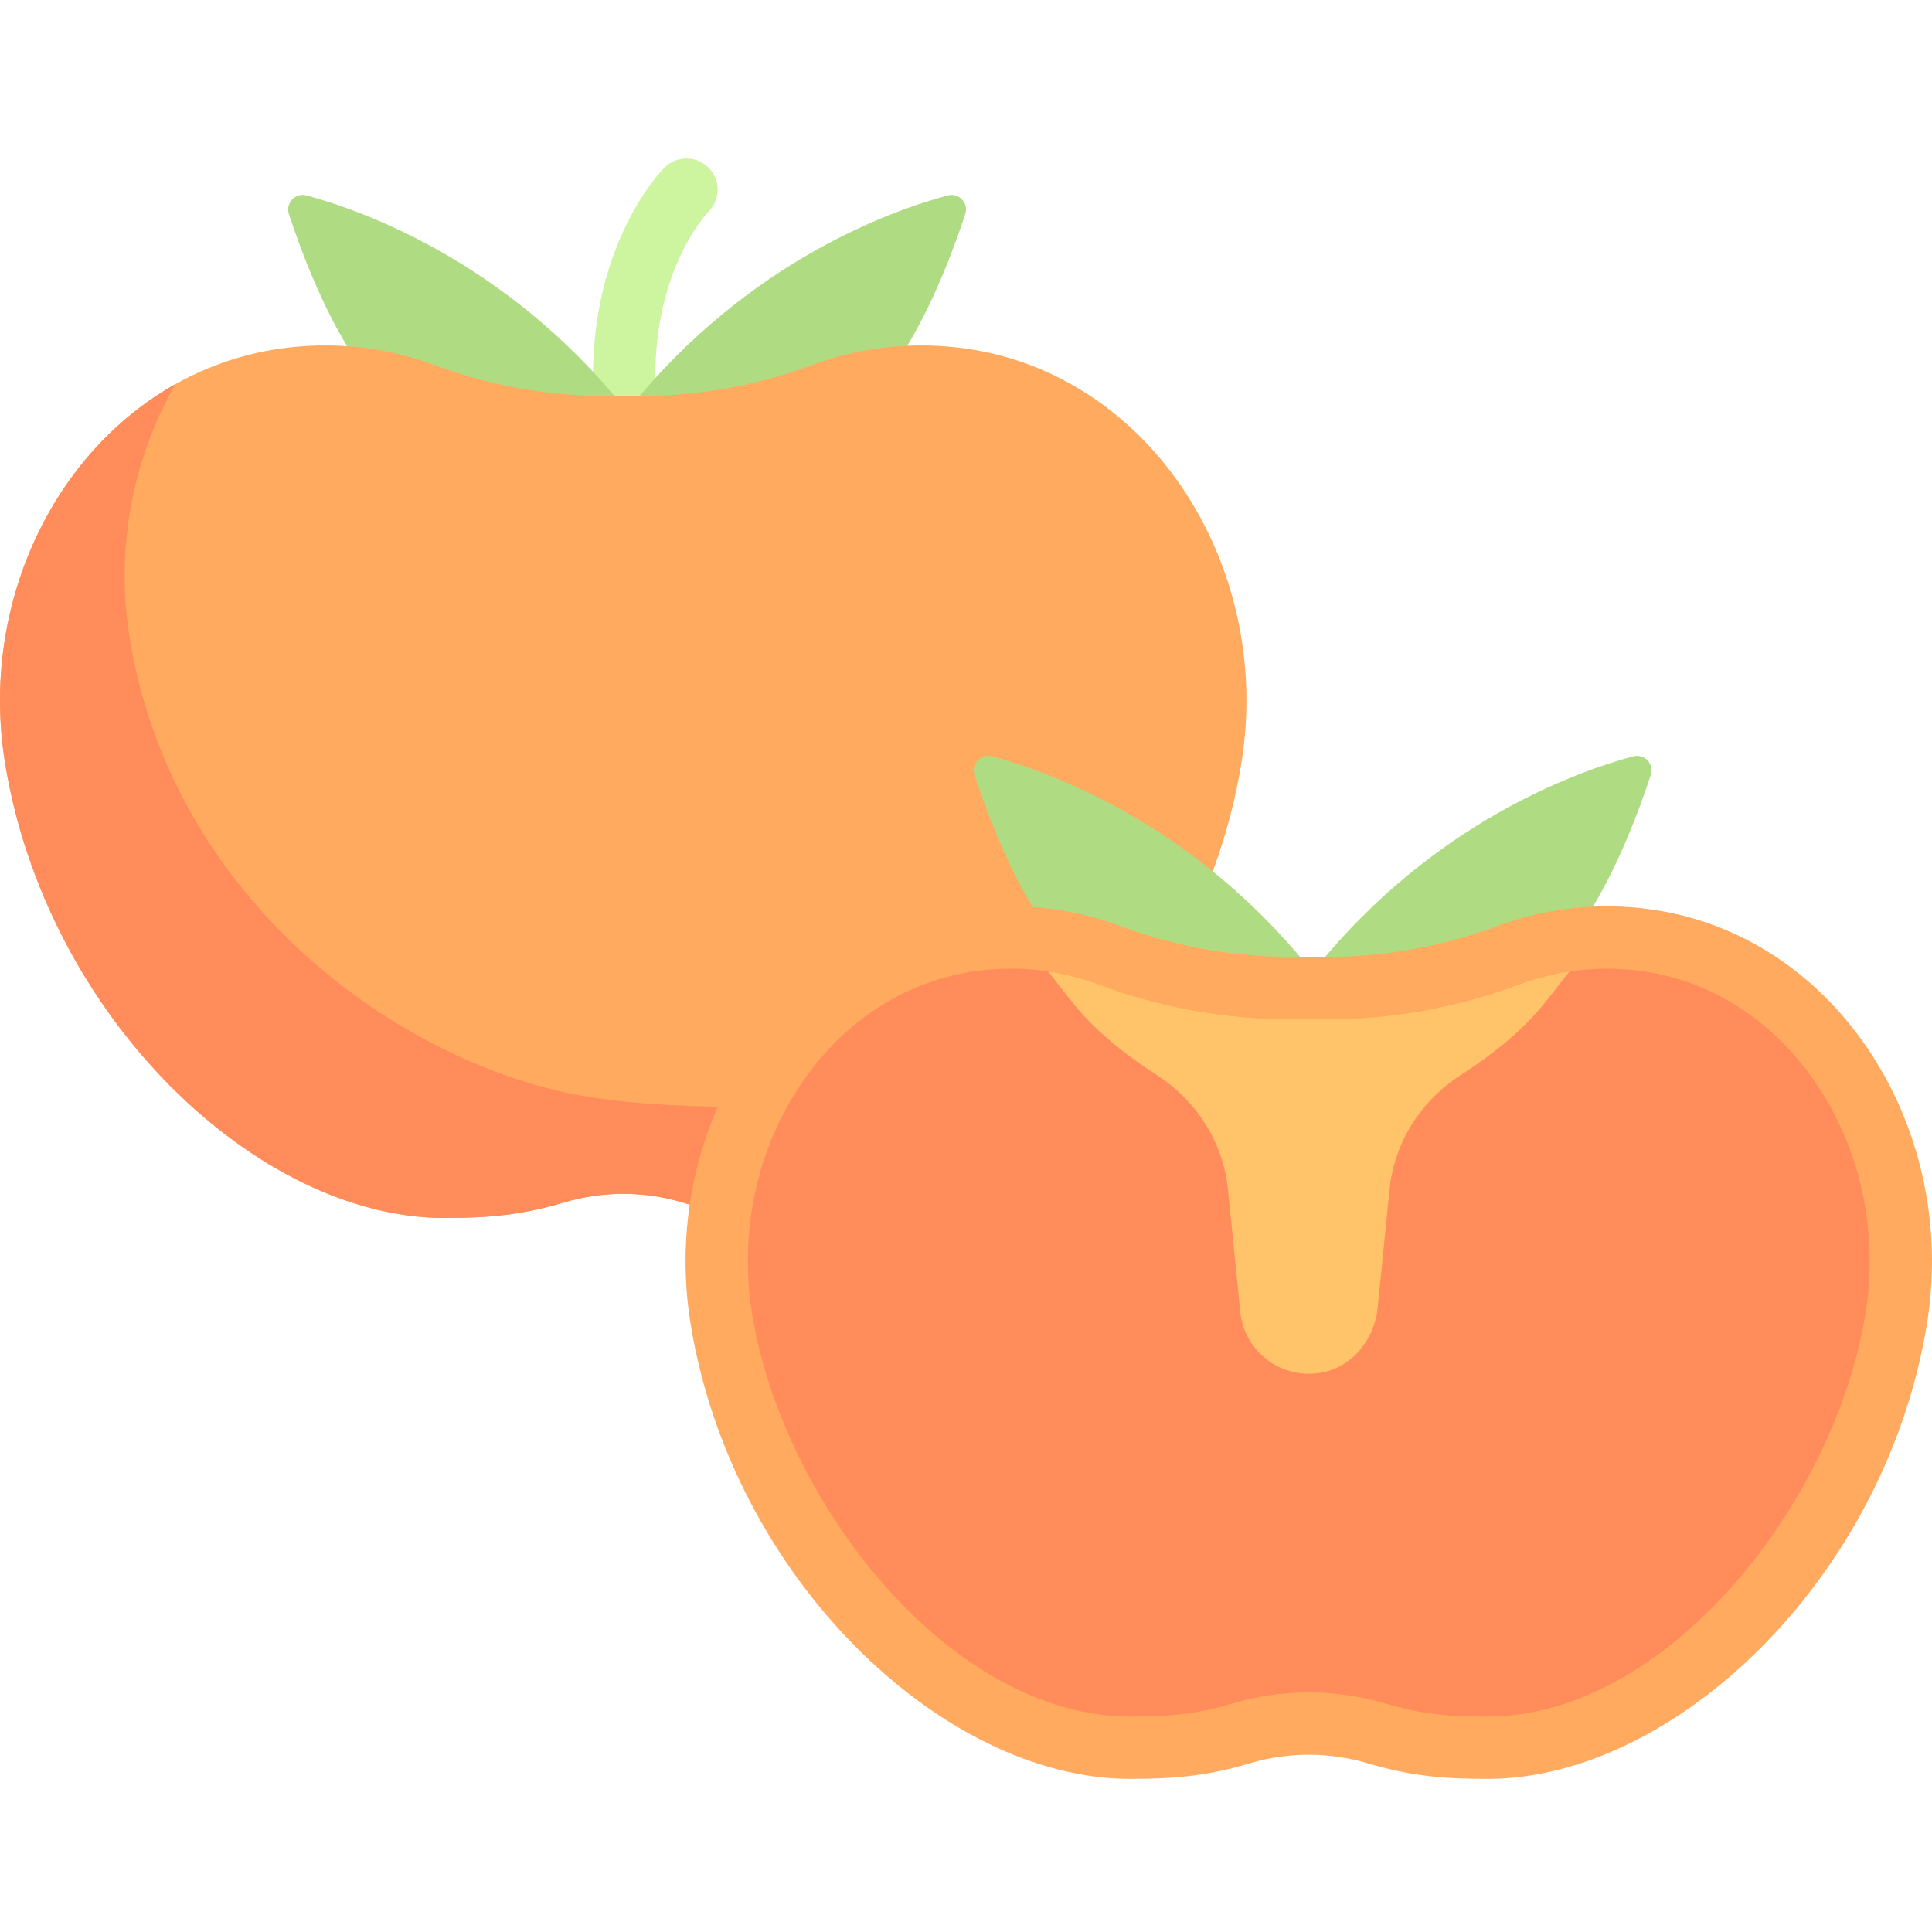 <?xml version="1.0" encoding="UTF-8"?>
<!DOCTYPE svg PUBLIC '-//W3C//DTD SVG 1.0//EN'
          'http://www.w3.org/TR/2001/REC-SVG-20010904/DTD/svg10.dtd'>
<svg contentScriptType="text/ecmascript" width="100pt" xmlns:xlink="http://www.w3.org/1999/xlink" zoomAndPan="magnify" contentStyleType="text/css" viewBox="0 -41 512 511" height="100.0pt" preserveAspectRatio="xMidYMid meet" xmlns="http://www.w3.org/2000/svg" version="1.0"
><path style="fill:#cdf5a0;" d="m165.402 66.562c-4.562 0-8.258-3.691-8.258-8.258 0-36.039 18.164-54.609 18.938-55.387 3.227-3.223 8.449-3.223 11.676 0 3.219 3.211 3.227 8.422.031 11.645-.711.742-14.129 15.074-14.129 43.742 0 4.566-3.691 8.258-8.258 8.258zm0 0"
  /><path style="fill:#afdc82;" d="m76.562 15.234c2.895 8.828 8.828 24.984 17.031 37.566l30.277 13.762 41.289-.344c-31.148-38.398-68.859-51.859-83.918-55.922-2.973-.801-5.641 2.008-4.68 4.938zm0 0"
  /><path style="fill:#afdc82;" d="m255.801 15.234c-2.895 8.828-8.828 24.984-17.031 37.566l-30.277 13.762-41.293-.344c31.152-38.402 68.863-51.863 83.918-55.922 2.977-.801 5.645 2.008 4.684 4.938zm0 0"
  /><path style="fill:#ffaa5f;" d="m252.953 50.508c-13.43-1.391-26.297.426-38 4.805-15.98 5.98-32.926 8.602-49.793 8.098-16.867.504-33.809-2.117-49.793-8.098-11.703-4.379-24.57-6.199-38-4.805-50.953 5.285-84.566 57.262-76.047 110.07 10.875 67.391 66.828 120.695 116.469 120.695 13.18 0 21.332-1.043 31.777-4.137 5.094-1.508 10.344-2.262 15.594-2.262s10.5.754 15.594 2.262c10.449 3.094 18.598 4.137 31.777 4.137 49.645 0 105.598-53.305 116.473-120.695 8.52-52.809-25.094-104.785-76.051-110.07zm0 0"
  /><path style="fill:#ff8c5a;" d="m150.82 248.242c-48.57-10.254-105.594-53.305-116.469-120.695-3.875-24.016.98-47.934 12.203-67.289-32.871 18.406-51.883 59.121-45.234 100.32 10.875 67.391 66.828 120.695 116.469 120.695 13.18 0 21.332-1.043 31.777-4.137 5.094-1.508 10.344-2.262 15.594-2.262s10.5.754 15.594 2.262c10.449 3.094 18.598 4.137 31.777 4.137 23.91 0 49.238-12.449 70.332-32.793-23.859 1.262-96.828 7.195-132.043-.238zm0 0"
  /><path style="fill:#afdc82;" d="m258.238 163.879c2.898 8.828 8.832 24.984 17.031 37.566l30.281 13.766 41.289-.348c-31.152-38.402-68.863-51.863-83.918-55.922-2.977-.801-5.645 2.008-4.684 4.938zm0 0"
  /><path style="fill:#afdc82;" d="m437.477 163.879c-2.895 8.828-8.828 24.984-17.027 37.566l-30.281 13.766-41.289-.348c31.152-38.402 68.863-51.863 83.918-55.922 2.977-.801 5.641 2.008 4.68 4.938zm0 0"
  /><path style="fill:#ffaa5f;" d="m434.633 199.152c-13.43-1.391-26.301.426-38 4.809-15.984 5.977-32.926 8.598-49.793 8.094-16.867.504-33.812-2.117-49.793-8.094-11.703-4.383-24.57-6.203-38-4.809-50.953 5.285-84.57 57.262-76.051 110.07 10.875 67.395 66.828 120.695 116.473 120.695 13.18 0 21.332-1.043 31.777-4.137 5.094-1.508 10.344-2.262 15.594-2.262s10.5.754 15.594 2.262c10.445 3.094 18.598 4.137 31.777 4.137 49.641 0 105.594-53.301 116.469-120.695 8.52-52.809-25.094-104.785-76.047-110.07zm0 0"
  /><path style="fill:#ff8c5a;" d="m425.781 215.211c2.363 0 4.77.125 7.148.371 17.867 1.852 34.094 11.215 45.699 26.359 13.742 17.938 19.48 41.5 15.746 64.652-8.137 50.418-52.699 106.809-100.168 106.809-11.668 0-18.25-.84-27.082-3.457-6.594-1.953-13.418-2.941-20.285-2.941-6.871 0-13.695.988-20.285 2.941-8.836 2.617-15.418 3.457-27.086 3.457-47.469 0-92.031-56.391-100.168-106.809-3.734-23.152 2.004-46.715 15.746-64.652 11.605-15.145 27.836-24.508 45.699-26.359 2.379-.246 4.785-.371 7.148-.371 8.023 0 15.883 1.418 23.363 4.219 16.32 6.105 33.648 9.203 51.496 9.203 1.359 0 2.723-.02 4.086-.055 1.359.035 2.719.055 4.082.055 17.848 0 35.176-3.098 51.5-9.207 7.477-2.797 15.336-4.215 23.359-4.215"
  /><path style="fill:#ffc369;" d="m415.957 215.922c-4.586.688-9.172 1.871-13.535 3.504-16.324 6.109-33.652 9.207-51.5 9.207-1.359 0-2.723-.02-4.082-.055-1.363.035-2.723.055-4.086.055-17.848 0-35.176-3.098-51.496-9.203-4.367-1.637-8.887-2.793-13.473-3.48l5.789 7.434c6.312 8.07 14.363 14.441 22.973 20 10.441 6.742 17.625 17.691 18.902 30.488l3.227 32.258c1.039 10.383 10.645 18.012 21.387 16.156 8.25-1.426 14.199-8.801 15.031-17.129l3.129-31.285c1.277-12.797 8.461-23.746 18.906-30.488 8.605-5.555 16.656-11.93 22.969-20zm0 0"
/></svg
>
